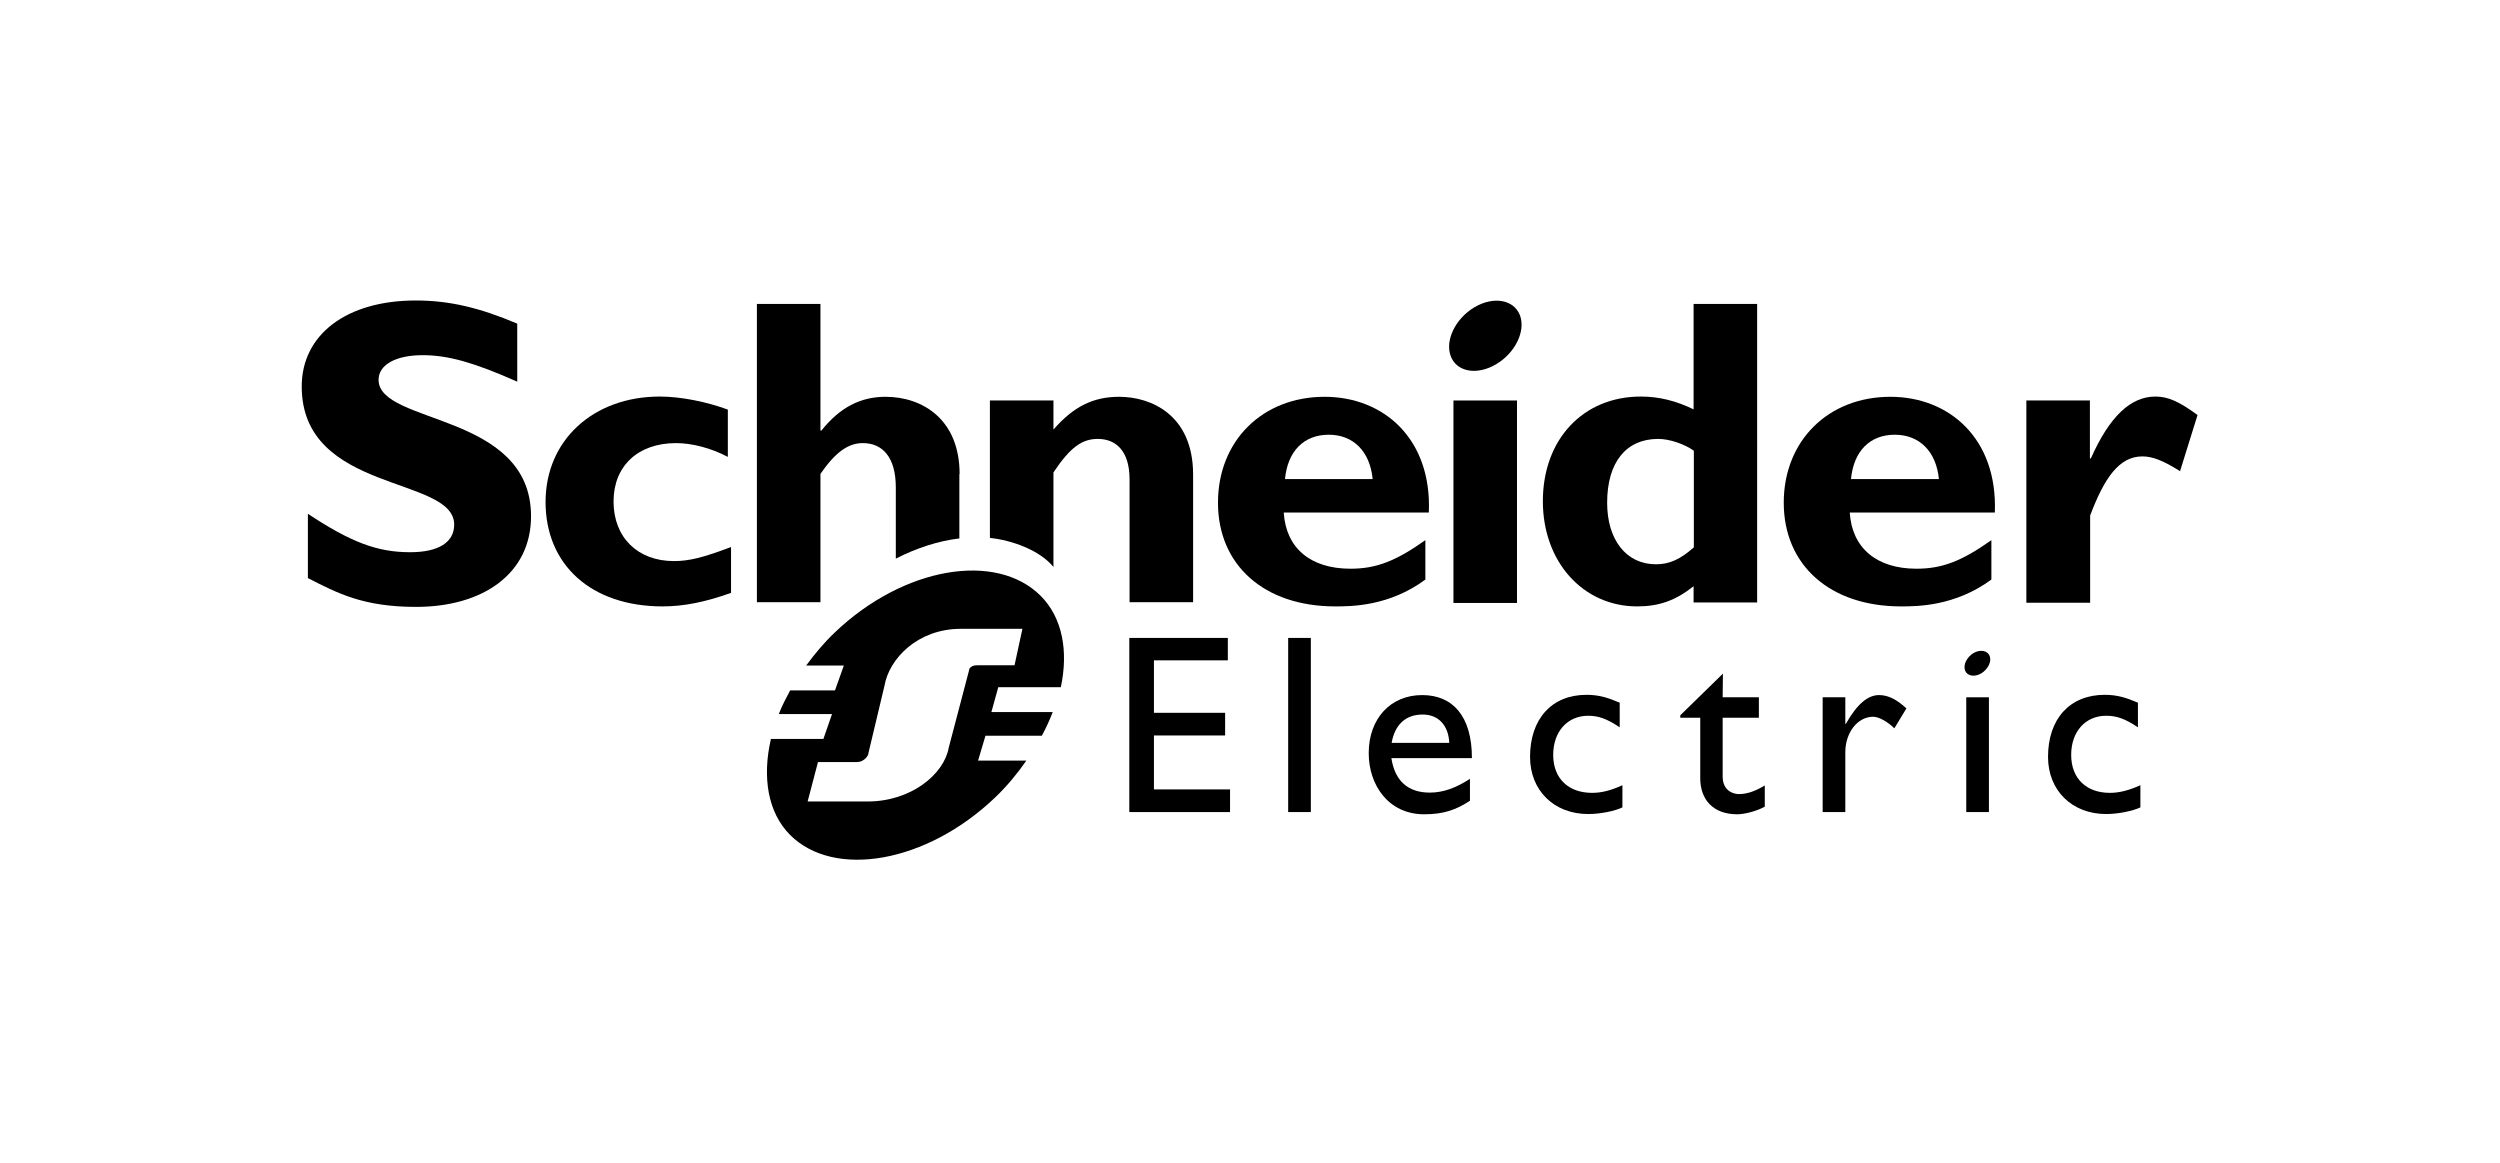 <svg version="1.1" id="Layer_1"
  xmlns="http://www.w3.org/2000/svg" x="0px" y="0px" viewBox="0 0 1015 472">
  <g>
    <path d="M210.1,155c-17.6-7.8-28.1-10.8-38.5-10.8c-10.9,0-17.9,3.9-17.9,10c0,18.3,61.9,13.1,61.9,55.4
        c0,23.3-19.5,36.8-46.7,36.8c-21.3,0-31.8-5.5-43.9-11.7v-26.1c17.4,11.5,28.1,15.6,41.5,15.6c11.7,0,17.9-4.1,17.9-11.2
        c0-19.9-61.9-12.6-61.9-56.1c0-21,18.1-34.9,46.3-34.9c13.6,0,25.9,2.9,41.2,9.4V155"></path>
    <path d="M296.8,240.7c-10.3,3.7-19.1,5.5-27.8,5.5c-28.9,0-47.5-16.8-47.5-42.4c0-25.1,19.4-42.8,46.4-42.8c8.4,0,19,2.1,27.6,5.3
        v19.2c-6.8-3.6-14.6-5.6-21-5.6c-15.5,0-25.4,9.3-25.4,23.7c0,14.6,9.8,24.2,24.5,24.2c6.2,0,11.8-1.4,23.2-5.7L296.8,240.7"></path>
    <path d="M537.8,161.1c-25.3,0-43.3,17.9-43.3,43c0,25.3,18.7,42.1,47.6,42.1c6.4,0,21.9,0,36.6-10.9v-16
        c-12.1,8.6-20.1,11.6-30.4,11.6c-16.3,0-26.2-8.4-27.1-22.8h58.9C581.4,178.1,561.7,161.1,537.8,161.1 M521.7,194.5
        c1.1-11.4,7.7-18,17.8-18c10,0,16.7,6.8,17.8,18H521.7z"></path>
    <rect x="590.1" y="162.6" width="25.8" height="82.2"></rect>
    <path d="M687.6,123.4v42.8c-7-3.4-13.9-5.2-21.4-5.2c-23.5,0-39.8,17.4-39.8,42.5c0,24.6,16.3,42.7,38.3,42.7
        c8.7,0,15.5-2.3,22.9-8.2v6.6h25.8V123.4H687.6 M687.6,222.3c-5.4,4.8-9.8,6.8-15.3,6.8c-12.1,0-19.8-10-19.8-25
        c0-16.4,7.7-25.9,20.7-25.9c4.7,0,10.7,2.1,14.5,4.8v39.3H687.6z"></path>
    <path d="M767.5,161.1c-25.3,0-43.3,17.9-43.3,43c0,25.3,18.7,42.1,47.6,42.1c6.4,0,21.9,0,36.7-10.9v-16
        c-12.1,8.6-20.1,11.6-30.4,11.6c-16.2,0-26.2-8.4-27.1-22.8h58.9C811.1,178.1,791.4,161.1,767.5,161.1 M751.5,194.5
        c1.1-11.4,7.7-18,17.8-18c10,0,16.8,6.8,17.9,18H751.5z"></path>
    <path d="M848.5,186.1h0.4c7.6-17.1,16.2-25.1,26.2-25.1c5.1,0,9.6,2,17.1,7.5l-7.1,22.8c-6.8-4.3-11.2-6-15.3-6
        c-9.5,0-15.5,8.9-21.2,24v35.4h-25.9v-82.1h25.8V186.1"></path>
    <path d="M617.1,128c2.4,6.4-1.9,15.3-9.7,19.9s-16,3.1-18.4-3.3s1.9-15.3,9.7-19.9C606.4,120.2,614.6,121.6,617.1,128"></path>
    <path d="M389.6,192.5c0-22.3-15.1-31.4-30.1-31.4c-10.1,0-18.5,4.3-26,13.7h-0.4v-51.4h-25.8v121.1h25.8v-52.1
        c6-8.7,11.2-12.5,17.2-12.5c8,0,13.4,5.7,13.4,18v28.9c8.6-4.4,17.4-7.2,25.8-8.2v-26.1"></path>
    <path d="M454.4,161.1c-10.5,0-18.5,3.9-26.7,13.3v-11.8h-25.8v55.8c8.9,0.9,20.3,5,25.8,11.8v-38.4c6.8-10.2,11.6-13.6,18-13.6
        c7.3,0,12.9,4.8,12.9,16.4v49.9h25.8v-52C484.3,168.3,467.2,161.1,454.4,161.1"></path>
    <polygon points="498.5,268.1 468.5,268.1 468.5,289.4 497.4,289.4 497.4,298.6 468.5,298.6 468.5,320.5 499.4,320.5 499.4,329.7
        458.5,329.7 458.5,259 498.5,259"></polygon>
    <rect x="523" y="259" width="9.2" height="70.7"></rect>
    <path d="M564.9,307.8h32.7c0-17.2-7.9-25.6-20.2-25.6c-12.8,0-21.7,9.5-21.7,23.6c0,12.9,8,24.8,22.5,24.8c7.9,0,13-1.8,18.6-5.5
        v-8.9c-5.5,3.6-10.7,5.6-16.3,5.6C571.6,321.8,566.3,317,564.9,307.8 M577.6,290.1c6.5,0,10.5,4.5,10.8,11.5H565
        C566.3,294.3,570.6,290.1,577.6,290.1"></path>
    <path d="M657.6,295.3c-5.3-3.6-8.8-4.7-12.8-4.7c-8.4,0-14.2,6.4-14.2,15.9c0,9.6,6.2,15.4,15.8,15.4c3.9,0,7.7-1,12.3-3.1v9
        c-3.1,1.5-9,2.7-13.9,2.7c-13.9,0-23.6-9.6-23.6-23.2c0-15.4,8.8-25.2,22.9-25.2c5.4,0,9,1.3,13.5,3.2V295.3"></path>
    <path d="M699.4,283.1h14.7v8.3h-14.7v23.9c0,5.5,4,7.1,6.6,7.1c3.3,0,6.7-1.2,10.5-3.5v8.6c-3.2,1.8-8.2,3.1-11.2,3.1
        c-10,0-15-6.2-15-14.6v-24.6h-8.1v-1l17.3-16.9L699.4,283.1"></path>
    <path d="M749.2,283.1v10.8h0.2c4.7-8.3,9.1-11.7,13.5-11.7c3.7,0,7.2,1.8,11.1,5.4l-4.9,8.1c-2.8-2.8-6.4-4.7-8.6-4.7
        c-6.3,0-11.3,6.4-11.3,14.4v24.3H740v-46.6H749.2"></path>
    <path d="M868,295.3c-5.3-3.6-8.8-4.7-12.9-4.7c-8.4,0-14.2,6.4-14.2,15.9c0,9.6,6.2,15.4,15.7,15.4c3.9,0,7.7-1,12.4-3.1v9
        c-3.2,1.5-9.1,2.7-13.9,2.7c-13.9,0-23.6-9.6-23.6-23.2c0-15.4,8.8-25.2,23-25.2c5.4,0,9,1.3,13.5,3.2V295.3"></path>
    <rect x="798.3" y="283.1" width="9.2" height="46.6"></rect>
    <path d="M807.8,266.3c0.9,2.3-0.7,5.4-3.4,7.1c-2.8,1.6-5.7,1.1-6.6-1.2c-0.8-2.3,0.7-5.4,3.5-7.1
        C804,263.6,806.9,264.1,807.8,266.3"></path>
    <path d="M402.5,289.1l2.8-10.1h25.4c3.1-14.6,0.7-28.2-8.2-37.1c-18-18-55.6-11.9-83.7,15c-4.4,4.2-8.1,8.7-11.5,13.3h15.3
        l-3.6,10.1h-18.2c-1.7,3.2-3.4,6.4-4.6,9.6h21.6l-3.5,10.1H313c-3.6,15.5-1.3,29.9,7.8,39c17.8,17.8,55.3,11.5,83.3-15.3
        c4.9-4.7,9-9.7,12.6-14.9h-19.6l3-10.1H423c1.7-3.2,3.2-6.4,4.4-9.6H402.5 M396.9,270.1c-1.6,0-2.3,0.3-3,1
        c-0.3,0.3-0.4,0.6-0.5,1.2l-8.2,31.2c-1.9,10.9-15.4,21.9-32.9,21.9h-9.6h-14.8l4.2-16h15.7c1.6,0,2.8-0.6,3.9-1.8
        c0.4-0.5,0.9-1.2,0.9-1.9l6.5-27.3c1.9-11,13.5-23.1,31-23.1h25l-3.2,14.8L396.9,270.1L396.9,270.1z"></path>
  </g>
</svg>
